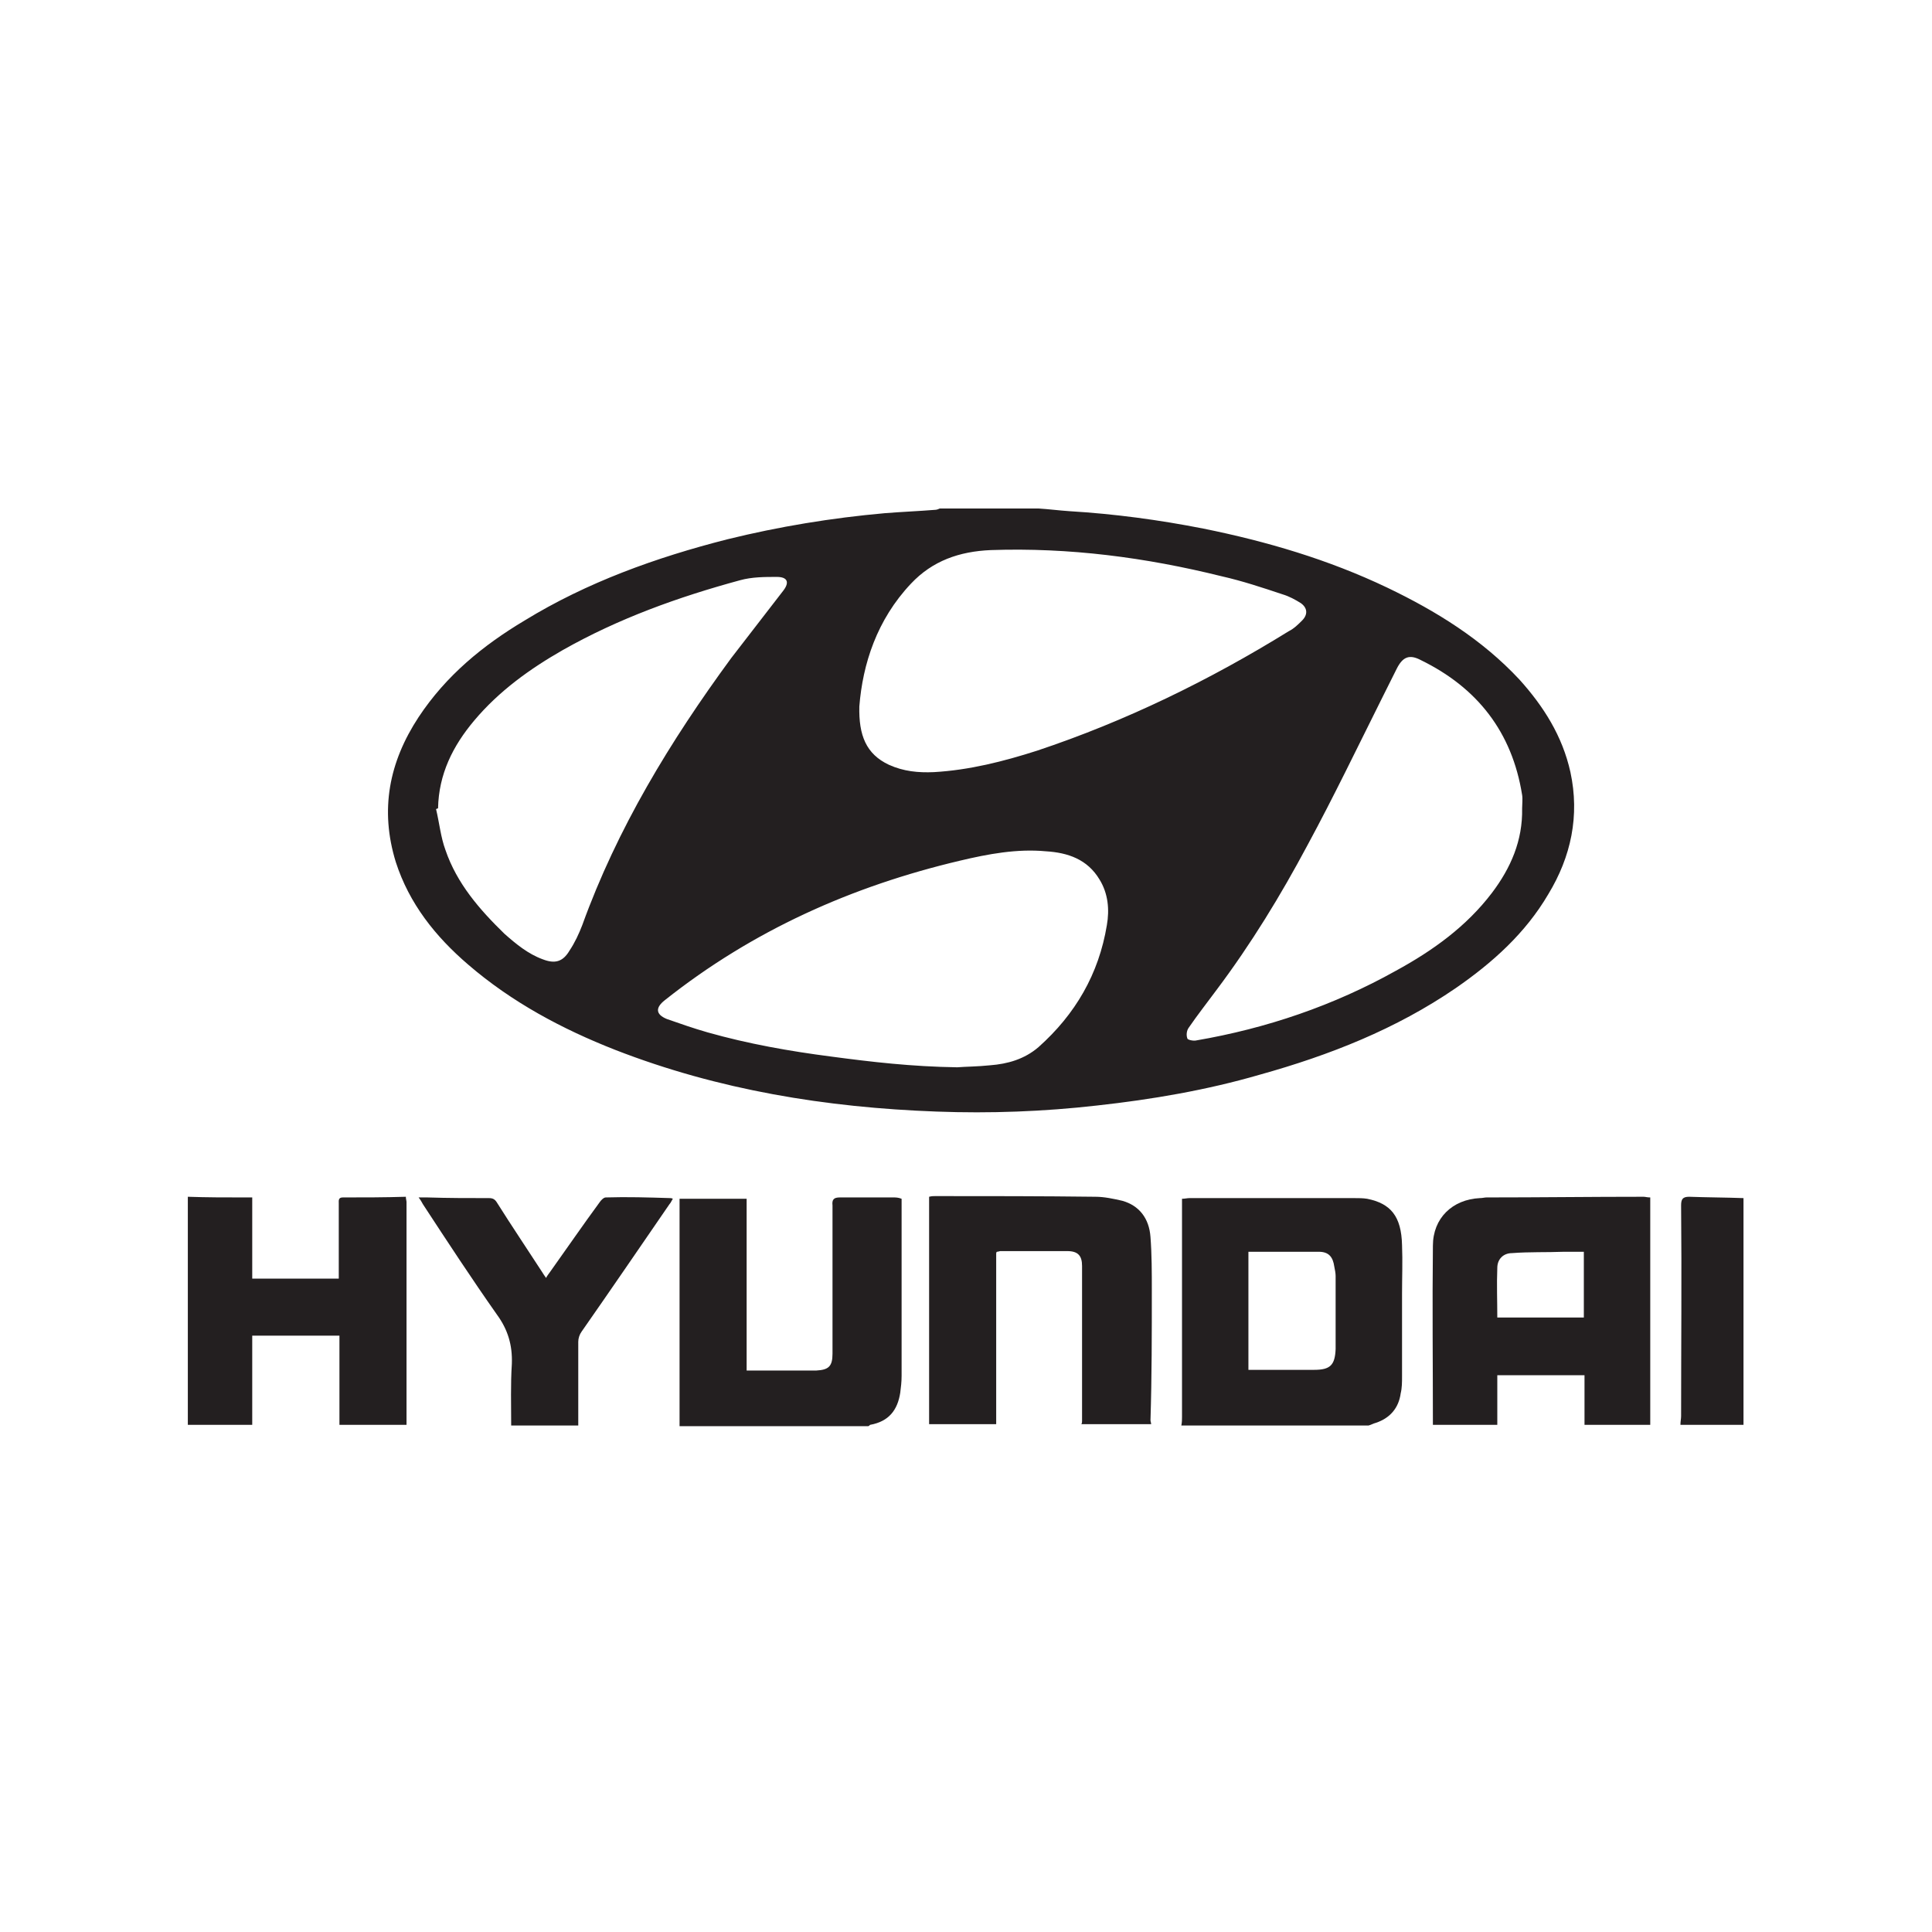 <?xml version="1.0" encoding="utf-8"?>
<!-- Generator: Adobe Illustrator 26.0.1, SVG Export Plug-In . SVG Version: 6.00 Build 0)  -->
<svg version="1.1" id="Layer_1" xmlns="http://www.w3.org/2000/svg" xmlns:xlink="http://www.w3.org/1999/xlink" x="0px" y="0px"
	 viewBox="0 0 288 288" style="enable-background:new 0 0 288 288;" xml:space="preserve">
<style type="text/css">
	.st0{fill:#231F20;}
</style>
<g>
	<path class="st0" d="M62.4,106.9c-4.4,6.7-5.8,13.8-3.4,21.6c2,6.2,5.9,11.1,10.8,15.3c6.5,5.6,14,9.6,21.9,12.7
		c15.4,6,31.5,8.6,47.9,9.2c8,0.3,16,0,23.9-0.9c8.2-0.9,16.4-2.3,24.3-4.6c10.4-2.9,20.3-6.8,29.2-12.9c5.5-3.8,10.4-8.2,13.8-14
		c3.4-5.6,4.7-11.7,3.3-18.2c-1.2-5.4-4-9.8-7.6-13.8c-5.6-6-12.4-10.2-19.7-13.7c-8.8-4.2-18-6.9-27.4-8.8
		c-6.6-1.3-13.3-2.2-20-2.6c-1.5-0.1-3-0.3-4.6-0.4h-14.7c-0.2,0.1-0.5,0.2-0.7,0.2c-2.5,0.2-5,0.3-7.5,0.5
		c-7.9,0.7-15.8,2-23.5,3.9c-10.6,2.7-20.9,6.4-30.2,12.1C72,96.2,66.5,100.7,62.4,106.9 M165,137.9c-1.2,7.3-4.7,13.3-10.2,18.2
		c-2.1,1.8-4.6,2.5-7.2,2.7c-1.9,0.2-3.7,0.2-4.9,0.3c-6.8-0.1-12.8-0.8-18.8-1.6c-6.2-0.8-12.4-1.9-18.4-3.6
		c-2.1-0.6-4.1-1.3-6.1-2c-1.7-0.7-1.7-1.7-0.3-2.8c13.1-10.4,27.9-17,44-20.8c4.2-1,8.5-1.8,12.8-1.4c3.3,0.2,6.2,1.2,8,4.2
		C165.2,133.2,165.4,135.6,165,137.9 M206.1,103.9c0.7-1.4,1.4-2.8,2.1-4.2c0.9-1.8,1.9-2.2,3.6-1.3c8.4,4.1,13.6,10.7,15.1,20.1
		c0.1,0.6,0,1.4,0,2c0.1,4.8-1.7,8.9-4.5,12.6c-3.8,5-8.8,8.6-14.3,11.6c-9.3,5.2-19.3,8.6-29.8,10.4c-0.4,0.1-1.3-0.1-1.3-0.3
		c-0.2-0.5-0.1-1.2,0.2-1.6c1.3-1.9,2.8-3.8,4.2-5.7c5.1-6.8,9.5-14,13.5-21.5C198.8,118.8,202.4,111.3,206.1,103.9 M135.8,87
		c3.2-3.4,7.2-4.8,11.9-5c11.7-0.4,23.1,1.1,34.4,3.9c3.1,0.7,6.1,1.7,9.1,2.7c1,0.3,1.9,0.8,2.7,1.3c1,0.7,1.1,1.7,0.2,2.6
		c-0.6,0.6-1.2,1.2-2,1.6c-11.8,7.3-24.3,13.4-37.5,17.8c-5,1.6-10.1,2.9-15.4,3.2c-2.3,0.1-4.5-0.1-6.7-1.1
		c-3.4-1.6-4.5-4.4-4.4-8.7C128.6,99,130.7,92.4,135.8,87 M110.3,86.5c1.8-0.5,3.7-0.5,5.5-0.5c1.6,0,1.9,0.8,1,2
		c-2.6,3.4-5.2,6.7-7.8,10.1c-9.1,12.4-17,25.4-22.2,39.8c-0.5,1.3-1.1,2.6-1.9,3.8c-1,1.7-2.2,2-4,1.3c-2.2-0.8-4-2.3-5.7-3.8
		c-3.7-3.6-7.1-7.5-8.8-12.5c-0.7-1.9-0.9-4-1.4-6.1c0.1,0,0.2-0.1,0.3-0.1c0.1-5.1,2.2-9.3,5.4-13.1c3.7-4.4,8.3-7.7,13.2-10.5
		C92.2,92.2,101.1,89,110.3,86.5"/>
	<path class="st0" d="M203.8,178.7c-0.6-0.1-1.3-0.1-1.9-0.1h-24.6c-0.3,0-0.7,0.1-1.1,0.1v1.3v31.2c0,0.4,0,0.8-0.1,1.3H204
		c0.4-0.1,0.7-0.3,1.1-0.4c2.1-0.7,3.4-2.2,3.7-4.4c0.2-0.8,0.2-1.7,0.2-2.5c0-4.1,0-8.2,0-12.3c0-2.4,0.1-4.9,0-7.3
		C208.9,181.3,207.3,179.4,203.8,178.7 M199.1,201.1c-0.1,2.4-0.8,3.1-3.2,3.1h-9.8v-17.6c3.5,0,7,0,10.5,0c1.5,0,2.1,0.8,2.3,2.2
		c0.1,0.5,0.2,1,0.2,1.4c0,3.4,0,6.9,0,10.3C199.1,200.8,199.1,200.9,199.1,201.1"/>
	<path class="st0" d="M246,179.7v-1.2c-0.5,0-0.7-0.1-1-0.1c-7.8,0-15.6,0.1-23.4,0.1c-0.3,0-0.6,0.1-1,0.1c-4.1,0.2-7,3-7,7.1
		c-0.1,8.9,0,17.8,0,26.7h9.6V205h13v7.4h9.8c0-0.4,0-0.8,0-1.2C246,200.7,246,190.2,246,179.7 M236.2,196.4h-13
		c0-2.5-0.1-4.9,0-7.4c0-1.3,0.9-2.2,2.2-2.2c2.5-0.2,5.2-0.1,7.7-0.2c1,0,2,0,3,0V196.4z"/>
	<path class="st0" d="M133.2,178.5c-2.7,0-5.4,0-8,0c-0.9,0-1.2,0.3-1.1,1.2c0,7.3,0,14.8,0,22.1c0,1.9-0.6,2.4-2.4,2.5h-9.3h-1.1
		v-25.6h-10v1.4c0,6.5,0,13,0,19.5c0,4.3,0,8.6,0,13h28.1c0.1,0,0.2-0.1,0.3-0.2c2.8-0.5,4.1-2.2,4.5-4.8c0.1-0.8,0.2-1.6,0.2-2.5
		c0-8.4,0-16.8,0-25.2v-1.2C133.9,178.5,133.5,178.5,133.2,178.5"/>
	<path class="st0" d="M171.7,192.3c0-2.6,0-5.3-0.2-7.9c-0.2-2.8-1.7-4.7-4.2-5.4c-1.3-0.3-2.7-0.6-4-0.6c-8-0.1-15.9-0.1-23.9-0.1
		c-0.3,0-0.5,0-0.9,0.1v1.1v8.5c0,8.1,0,16.2,0,24.3h10c0-8.5,0-16.9,0-25.4c0-0.1,0-0.2,0.1-0.3c0.2,0,0.4-0.1,0.5-0.1
		c3.3,0,6.7,0,10,0c1.6,0,2.2,0.7,2.2,2.2c0,7.7,0,15.4,0,23.1c0,0.2,0,0.3-0.1,0.5h10.4c0-0.2-0.1-0.4-0.1-0.6
		C171.7,205.3,171.7,198.8,171.7,192.3"/>
	<path class="st0" d="M51.1,178.5c-0.7,0-0.6,0.5-0.6,0.9v9.3v1.9H37.6v-12.1h-1.2c-2.8,0-5.6,0-8.4-0.1v34h9.6v-13.3h13v13.3h10
		c0-0.1,0-0.2,0-0.3v-32.9c0-0.2-0.1-0.5-0.1-0.8C57.4,178.5,54.2,178.5,51.1,178.5"/>
	<path class="st0" d="M90.3,178.5c-0.3,0-0.7,0.4-0.9,0.7c-2.5,3.4-4.9,6.9-7.4,10.4c-0.2,0.3-0.4,0.5-0.6,0.9
		c-0.3-0.4-0.4-0.6-0.6-0.9c-2.2-3.4-4.5-6.8-6.7-10.3c-0.3-0.5-0.6-0.7-1.2-0.7c-3.1,0-6.1,0-9.2-0.1h-1.3c0.4,0.5,0.5,0.8,0.7,1.1
		c3.6,5.5,7.2,11,11,16.4c1.6,2.2,2.3,4.5,2.2,7.3c-0.2,3.1-0.1,6.1-0.1,9.2h10c0-4.1,0-8.3,0-12.5c0-0.5,0.2-1.1,0.5-1.5
		c4.4-6.3,8.7-12.6,13.1-19c0.2-0.2,0.3-0.5,0.5-0.8c-0.2-0.1-0.3-0.1-0.4-0.1C96.7,178.5,93.5,178.4,90.3,178.5"/>
	<path class="st0" d="M250.6,179.7c0.1,10.5,0,21,0,31.4c0,0.4-0.1,0.8-0.1,1.3h9.4v-33.8c-2.7-0.1-5.4-0.1-8.1-0.2
		C250.8,178.4,250.6,178.8,250.6,179.7"/>
</g>
</svg>

